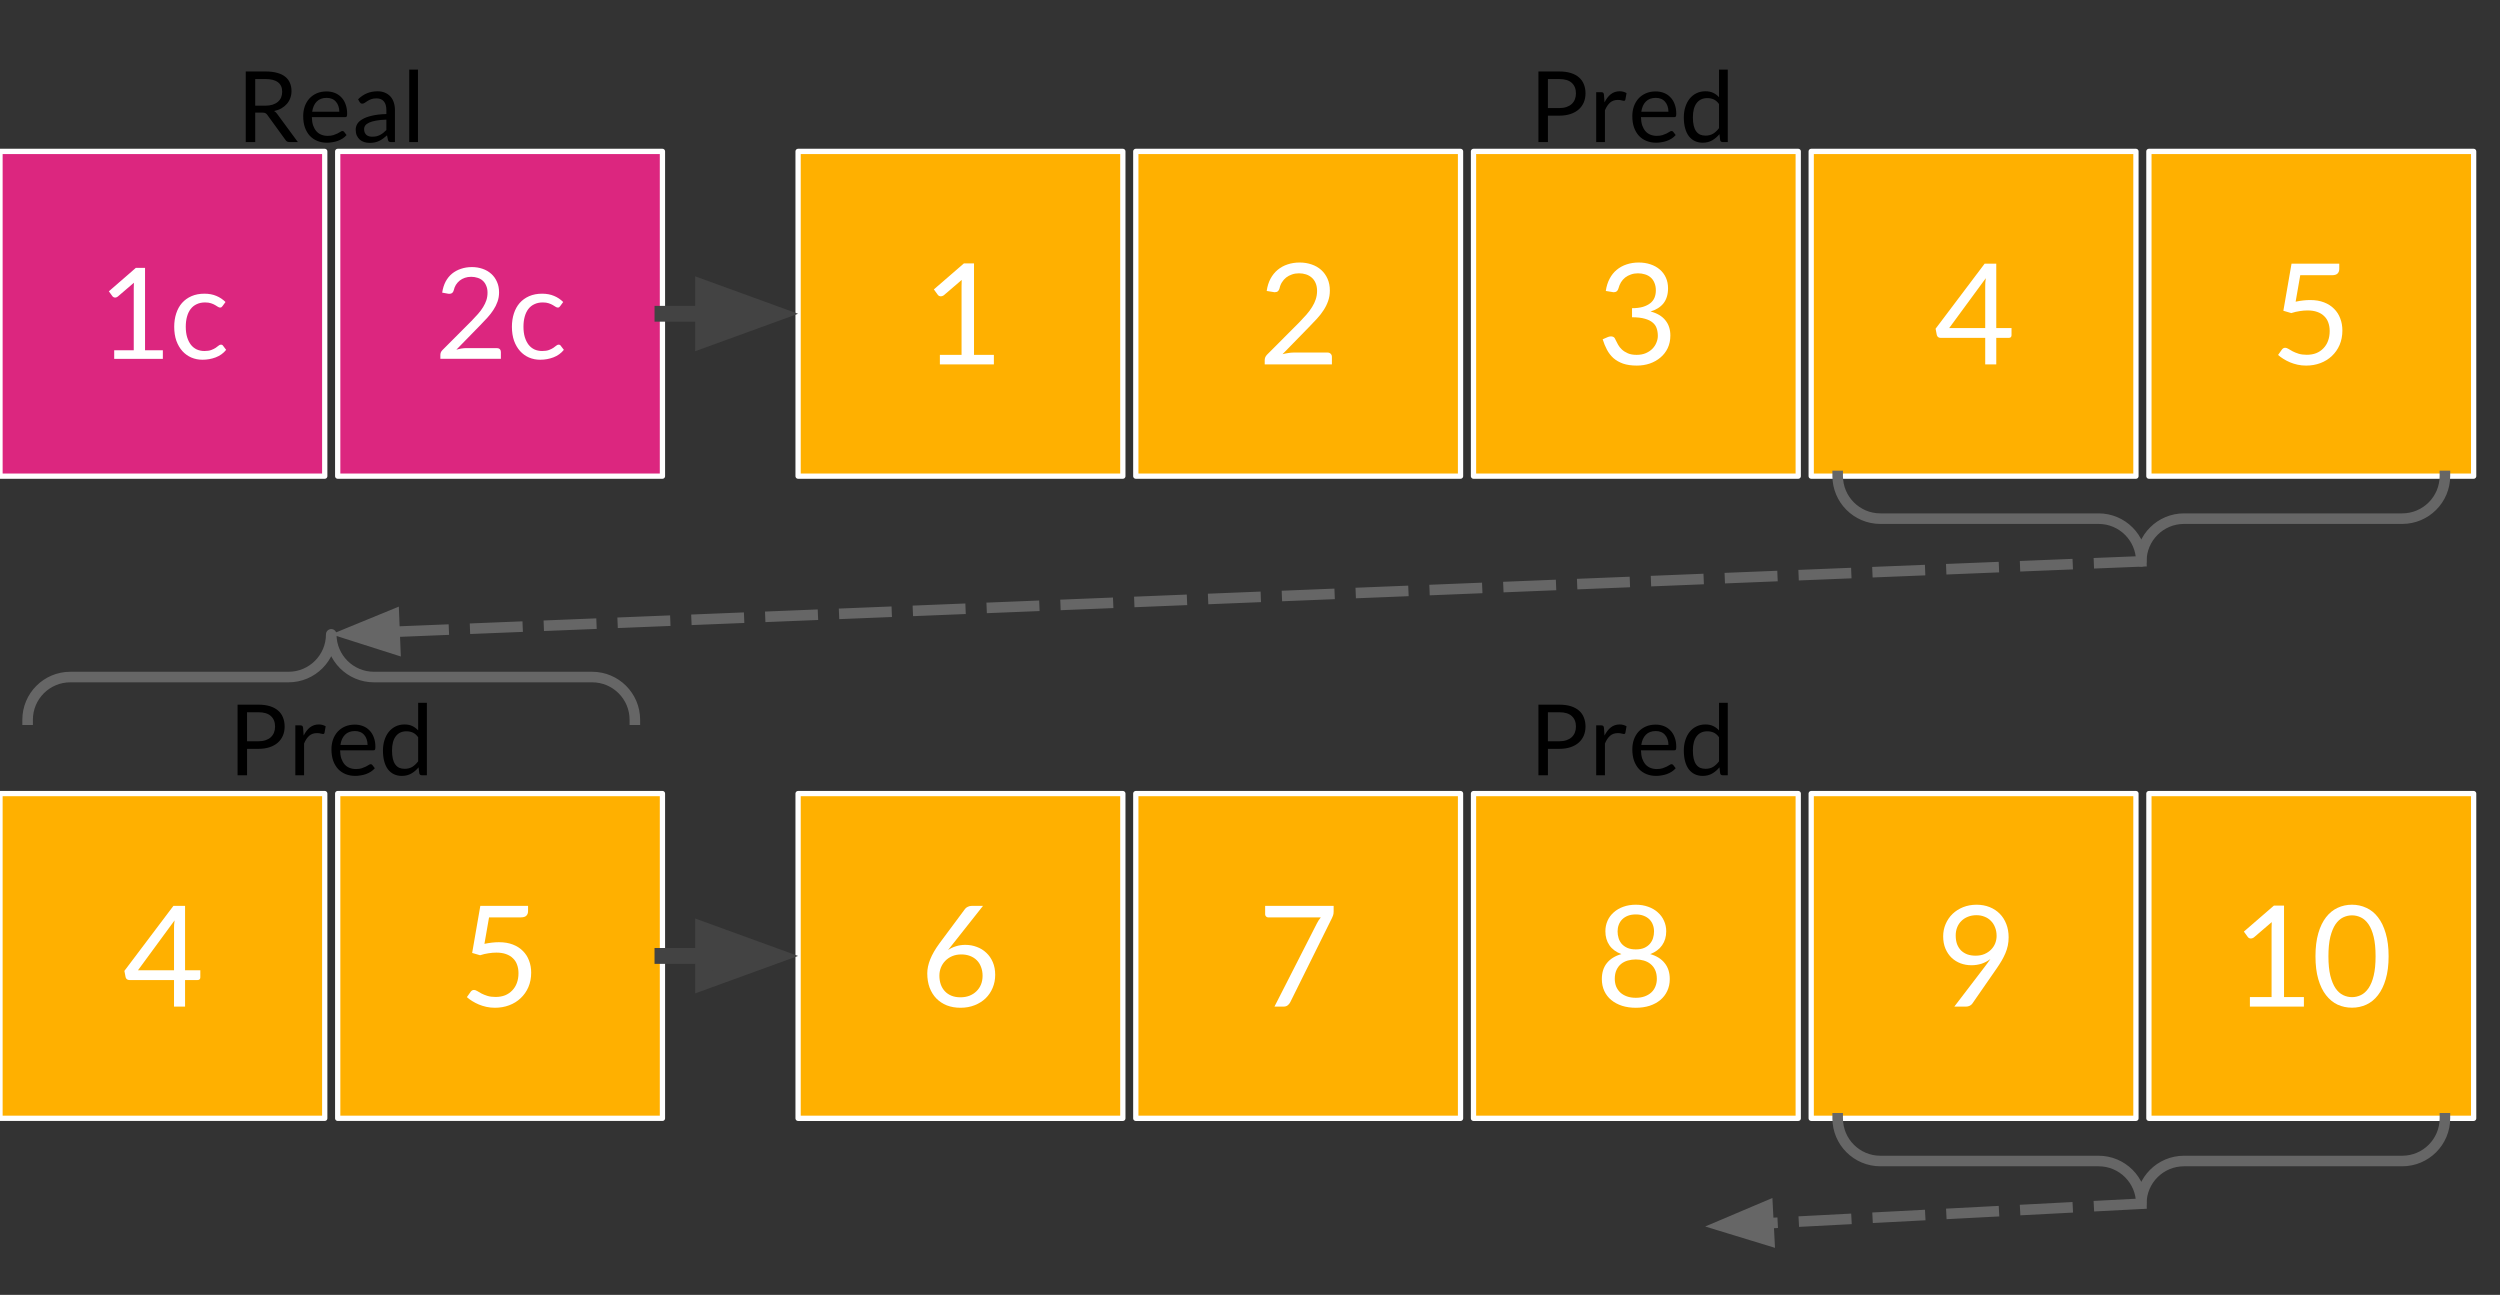 <svg version="1.1" viewBox="0.0 0.0 473.79 245.399" fill="none" stroke="none" stroke-linecap="square" stroke-miterlimit="10" xmlns:xlink="http://www.w3.org/1999/xlink" xmlns="http://www.w3.org/2000/svg"><rect x="0.0" y="0.0" width="473.79" height="245.399" fill="#333333" stroke="none"/><clipPath id="p.0"><path d="m0 0l473.79 0l0 245.399l-473.79 0l0 -245.399z" clip-rule="nonzero"/></clipPath><g clip-path="url(#p.0)"><path fill="#000000" fill-opacity="0.0" d="m0 0l473.79 0l0 245.399l-473.79 0z" fill-rule="evenodd"/><path fill="#dc267f" d="m0 28.693l61.543 0l0 61.543l-61.543 0z" fill-rule="evenodd"/><path stroke="#ffffff" stroke-width="1.0" stroke-linejoin="round" stroke-linecap="butt" d="m0 28.693l61.543 0l0 61.543l-61.543 0z" fill-rule="evenodd"/><path fill="#ffffff" d="m21.645 66.38l3.703 0l0 -11.734q0 -0.531 0.031 -1.062l-3.062 2.625q-0.125 0.094 -0.25 0.141q-0.109 0.047 -0.219 0.047q-0.188 0 -0.328 -0.078q-0.141 -0.078 -0.219 -0.188l-0.672 -0.922l5.109 -4.438l1.75 0l0 15.609l3.375 0l0 1.625l-9.219 0l0 -1.625zm20.529 -8.375q-0.094 0.141 -0.203 0.219q-0.094 0.062 -0.266 0.062q-0.188 0 -0.406 -0.141q-0.203 -0.156 -0.531 -0.328q-0.312 -0.188 -0.781 -0.344q-0.453 -0.156 -1.125 -0.156q-0.891 0 -1.578 0.328q-0.688 0.312 -1.156 0.922q-0.453 0.594 -0.688 1.453q-0.234 0.844 -0.234 1.906q0 1.094 0.25 1.953q0.266 0.859 0.719 1.453q0.453 0.578 1.109 0.891q0.656 0.297 1.469 0.297q0.781 0 1.281 -0.188q0.5 -0.188 0.828 -0.406q0.344 -0.234 0.562 -0.422q0.219 -0.188 0.438 -0.188q0.281 0 0.406 0.203l0.594 0.781q-0.781 0.969 -1.969 1.422q-1.188 0.453 -2.516 0.453q-1.141 0 -2.125 -0.422q-0.969 -0.422 -1.688 -1.219q-0.719 -0.797 -1.141 -1.953q-0.406 -1.172 -0.406 -2.656q0 -1.359 0.375 -2.516q0.375 -1.156 1.094 -1.984q0.734 -0.828 1.797 -1.297q1.078 -0.469 2.453 -0.469q1.281 0 2.266 0.422q0.984 0.406 1.734 1.156l-0.562 0.766z" fill-rule="nonzero"/><path fill="#dc267f" d="m64.0 28.693l61.543 0l0 61.543l-61.543 0z" fill-rule="evenodd"/><path stroke="#ffffff" stroke-width="1.0" stroke-linejoin="round" stroke-linecap="butt" d="m64.0 28.693l61.543 0l0 61.543l-61.543 0z" fill-rule="evenodd"/><path fill="#ffffff" d="m89.426 50.614q1.078 0 2.031 0.328q0.953 0.328 1.641 0.953q0.688 0.609 1.078 1.5q0.406 0.875 0.406 2.016q0 0.953 -0.297 1.766q-0.281 0.812 -0.781 1.562q-0.484 0.75 -1.125 1.453q-0.641 0.703 -1.359 1.438l-4.531 4.641q0.484 -0.141 0.969 -0.219q0.5 -0.078 0.953 -0.078l5.766 0q0.344 0 0.547 0.203q0.203 0.203 0.203 0.531l0 1.297l-11.469 0l0 -0.734q0 -0.219 0.078 -0.453q0.094 -0.25 0.297 -0.453l5.516 -5.531q0.688 -0.703 1.25 -1.344q0.562 -0.641 0.953 -1.281q0.406 -0.656 0.625 -1.312q0.219 -0.672 0.219 -1.438q0 -0.75 -0.25 -1.312q-0.234 -0.578 -0.656 -0.953q-0.406 -0.375 -0.984 -0.547q-0.562 -0.188 -1.203 -0.188q-0.656 0 -1.203 0.188q-0.547 0.188 -0.984 0.531q-0.422 0.344 -0.719 0.812q-0.281 0.469 -0.406 1.031q-0.094 0.344 -0.297 0.5q-0.188 0.156 -0.5 0.156q-0.062 0 -0.125 0q-0.062 -0.016 -0.141 -0.016l-1.125 -0.203q0.172 -1.172 0.641 -2.078q0.484 -0.906 1.219 -1.516q0.75 -0.609 1.703 -0.922q0.953 -0.328 2.062 -0.328zm16.748 7.391q-0.094 0.141 -0.203 0.219q-0.094 0.062 -0.266 0.062q-0.188 0 -0.406 -0.141q-0.203 -0.156 -0.531 -0.328q-0.312 -0.188 -0.781 -0.344q-0.453 -0.156 -1.125 -0.156q-0.891 0 -1.578 0.328q-0.688 0.312 -1.156 0.922q-0.453 0.594 -0.688 1.453q-0.234 0.844 -0.234 1.906q0 1.094 0.25 1.953q0.266 0.859 0.719 1.453q0.453 0.578 1.109 0.891q0.656 0.297 1.469 0.297q0.781 0 1.281 -0.188q0.5 -0.188 0.828 -0.406q0.344 -0.234 0.562 -0.422q0.219 -0.188 0.438 -0.188q0.281 0 0.406 0.203l0.594 0.781q-0.781 0.969 -1.969 1.422q-1.188 0.453 -2.516 0.453q-1.141 0 -2.125 -0.422q-0.969 -0.422 -1.688 -1.219q-0.719 -0.797 -1.141 -1.953q-0.406 -1.172 -0.406 -2.656q0 -1.359 0.375 -2.516q0.375 -1.156 1.094 -1.984q0.734 -0.828 1.797 -1.297q1.078 -0.469 2.453 -0.469q1.281 0 2.266 0.422q0.984 0.406 1.734 1.156l-0.562 0.766z" fill-rule="nonzero"/><path fill="#ffb000" d="m151.252 28.693l61.543 0l0 61.543l-61.543 0z" fill-rule="evenodd"/><path stroke="#ffffff" stroke-width="1.0" stroke-linejoin="round" stroke-linecap="butt" d="m151.252 28.693l61.543 0l0 61.543l-61.543 0z" fill-rule="evenodd"/><path fill="#ffffff" d="m178.121 67.252l4.109 0l0 -13.016q0 -0.594 0.031 -1.188l-3.406 2.922q-0.141 0.094 -0.281 0.141q-0.125 0.047 -0.25 0.047q-0.188 0 -0.359 -0.078q-0.156 -0.094 -0.234 -0.203l-0.75 -1.031l5.688 -4.922l1.922 0l0 17.328l3.766 0l0 1.812l-10.234 0l0 -1.812z" fill-rule="nonzero"/><path fill="#ffb000" d="m215.252 28.693l61.543 0l0 61.543l-61.543 0z" fill-rule="evenodd"/><path stroke="#ffffff" stroke-width="1.0" stroke-linejoin="round" stroke-linecap="butt" d="m215.252 28.693l61.543 0l0 61.543l-61.543 0z" fill-rule="evenodd"/><path fill="#ffffff" d="m246.309 49.752q1.203 0 2.25 0.359q1.062 0.359 1.828 1.047q0.766 0.688 1.203 1.672q0.438 0.984 0.438 2.234q0 1.078 -0.328 1.984q-0.312 0.906 -0.859 1.734q-0.531 0.828 -1.25 1.609q-0.719 0.781 -1.516 1.594l-5.016 5.141q0.531 -0.141 1.078 -0.219q0.547 -0.094 1.047 -0.094l6.391 0q0.391 0 0.609 0.234q0.234 0.219 0.234 0.578l0 1.438l-12.734 0l0 -0.812q0 -0.25 0.094 -0.516q0.109 -0.266 0.328 -0.5l6.125 -6.141q0.75 -0.781 1.375 -1.484q0.625 -0.719 1.062 -1.438q0.453 -0.719 0.688 -1.453q0.25 -0.75 0.25 -1.578q0 -0.844 -0.266 -1.469q-0.266 -0.641 -0.734 -1.047q-0.469 -0.422 -1.094 -0.625q-0.625 -0.203 -1.344 -0.203q-0.719 0 -1.328 0.219q-0.609 0.203 -1.094 0.578q-0.469 0.375 -0.797 0.906q-0.328 0.516 -0.453 1.141q-0.109 0.391 -0.328 0.562q-0.203 0.172 -0.562 0.172q-0.062 0 -0.141 0q-0.062 -0.016 -0.156 -0.031l-1.25 -0.203q0.188 -1.312 0.719 -2.312q0.547 -1.016 1.359 -1.688q0.828 -0.688 1.875 -1.031q1.062 -0.359 2.297 -0.359z" fill-rule="nonzero"/><path fill="#ffb000" d="m279.252 28.693l61.543 0l0 61.543l-61.543 0z" fill-rule="evenodd"/><path stroke="#ffffff" stroke-width="1.0" stroke-linejoin="round" stroke-linecap="butt" d="m279.252 28.693l61.543 0l0 61.543l-61.543 0z" fill-rule="evenodd"/><path fill="#ffffff" d="m310.559 49.752q1.203 0 2.234 0.344q1.031 0.344 1.766 0.984q0.75 0.641 1.156 1.547q0.406 0.906 0.406 2.016q0 0.906 -0.234 1.625q-0.219 0.703 -0.656 1.25q-0.438 0.531 -1.047 0.906q-0.609 0.375 -1.375 0.609q1.859 0.484 2.797 1.656q0.953 1.156 0.953 2.891q0 1.328 -0.5 2.391q-0.5 1.047 -1.375 1.781q-0.859 0.734 -2.016 1.141q-1.156 0.391 -2.469 0.391q-1.516 0 -2.609 -0.375q-1.078 -0.391 -1.828 -1.047q-0.734 -0.672 -1.219 -1.578q-0.484 -0.922 -0.812 -1.984l1.016 -0.438q0.281 -0.109 0.562 -0.109q0.266 0 0.469 0.109q0.203 0.109 0.312 0.359q0.031 0.047 0.047 0.109q0.031 0.062 0.062 0.125q0.188 0.391 0.453 0.875q0.266 0.484 0.719 0.906q0.453 0.422 1.125 0.719q0.672 0.297 1.672 0.297q1.0 0 1.75 -0.328q0.75 -0.328 1.25 -0.844q0.5 -0.516 0.75 -1.156q0.266 -0.641 0.266 -1.266q0 -0.781 -0.219 -1.422q-0.203 -0.641 -0.75 -1.094q-0.531 -0.469 -1.484 -0.734q-0.953 -0.281 -2.438 -0.281l0 -1.719q1.203 0 2.062 -0.25q0.859 -0.266 1.406 -0.703q0.547 -0.438 0.797 -1.047q0.25 -0.625 0.25 -1.359q0 -0.828 -0.266 -1.438q-0.25 -0.625 -0.703 -1.016q-0.453 -0.406 -1.078 -0.594q-0.625 -0.203 -1.344 -0.203q-0.719 0 -1.328 0.219q-0.609 0.203 -1.094 0.578q-0.469 0.375 -0.797 0.906q-0.312 0.531 -0.469 1.141q-0.109 0.391 -0.328 0.562q-0.203 0.172 -0.531 0.172q-0.078 0 -0.156 0q-0.062 -0.016 -0.156 -0.031l-1.234 -0.203q0.188 -1.312 0.719 -2.312q0.531 -1.016 1.344 -1.688q0.828 -0.688 1.875 -1.031q1.062 -0.359 2.297 -0.359z" fill-rule="nonzero"/><path fill="#ffb000" d="m343.252 28.693l61.543 0l0 61.543l-61.543 0z" fill-rule="evenodd"/><path stroke="#ffffff" stroke-width="1.0" stroke-linejoin="round" stroke-linecap="butt" d="m343.252 28.693l61.543 0l0 61.543l-61.543 0z" fill-rule="evenodd"/><path fill="#ffffff" d="m378.325 62.174l2.891 0l0 1.359q0 0.219 -0.125 0.359q-0.125 0.141 -0.391 0.141l-2.375 0l0 5.031l-2.094 0l0 -5.031l-8.453 0q-0.266 0 -0.469 -0.141q-0.188 -0.156 -0.25 -0.391l-0.234 -1.203l9.297 -12.328l2.203 0l0 12.203zm-2.094 -7.875q0 -0.344 0.016 -0.734q0.031 -0.406 0.094 -0.844l-6.938 9.453l6.828 0l0 -7.875z" fill-rule="nonzero"/><path fill="#ffb000" d="m407.252 28.693l61.543 0l0 61.543l-61.543 0z" fill-rule="evenodd"/><path stroke="#ffffff" stroke-width="1.0" stroke-linejoin="round" stroke-linecap="butt" d="m407.252 28.693l61.543 0l0 61.543l-61.543 0z" fill-rule="evenodd"/><path fill="#ffffff" d="m443.325 51.002q0 0.516 -0.328 0.844q-0.312 0.312 -1.062 0.312l-6.0 0l-0.875 5.016q1.484 -0.312 2.75 -0.312q1.5 0 2.625 0.438q1.141 0.438 1.906 1.219q0.781 0.766 1.172 1.828q0.406 1.047 0.406 2.281q0 1.516 -0.531 2.75q-0.531 1.219 -1.469 2.094q-0.922 0.875 -2.172 1.344q-1.25 0.469 -2.703 0.469q-0.844 0 -1.625 -0.172q-0.766 -0.172 -1.438 -0.453q-0.656 -0.281 -1.234 -0.641q-0.578 -0.359 -1.016 -0.75l0.719 -1.016q0.25 -0.344 0.641 -0.344q0.25 0 0.594 0.203q0.344 0.203 0.812 0.469q0.484 0.25 1.125 0.453q0.656 0.203 1.547 0.203q1.0 0 1.797 -0.312q0.797 -0.328 1.359 -0.922q0.578 -0.594 0.875 -1.406q0.312 -0.828 0.312 -1.859q0 -0.891 -0.266 -1.609q-0.25 -0.719 -0.781 -1.219q-0.516 -0.516 -1.312 -0.797q-0.781 -0.281 -1.828 -0.281q-0.734 0 -1.5 0.125q-0.766 0.109 -1.594 0.375l-1.5 -0.438l1.547 -8.922l9.047 0l0 1.031z" fill-rule="nonzero"/><path fill="#ffb000" d="m0 150.394l61.543 0l0 61.543l-61.543 0z" fill-rule="evenodd"/><path stroke="#ffffff" stroke-width="1.0" stroke-linejoin="round" stroke-linecap="butt" d="m0 150.394l61.543 0l0 61.543l-61.543 0z" fill-rule="evenodd"/><path fill="#ffffff" d="m35.073 183.875l2.891 0l0 1.359q0 0.219 -0.125 0.359q-0.125 0.141 -0.391 0.141l-2.375 0l0 5.031l-2.094 0l0 -5.031l-8.453 0q-0.266 0 -0.469 -0.141q-0.188 -0.156 -0.25 -0.391l-0.234 -1.203l9.297 -12.328l2.203 0l0 12.203zm-2.094 -7.875q0 -0.344 0.016 -0.734q0.031 -0.406 0.094 -0.844l-6.937 9.453l6.828 0l0 -7.875z" fill-rule="nonzero"/><path fill="#ffb000" d="m64.0 150.394l61.543 0l0 61.543l-61.543 0z" fill-rule="evenodd"/><path stroke="#ffffff" stroke-width="1.0" stroke-linejoin="round" stroke-linecap="butt" d="m64.0 150.394l61.543 0l0 61.543l-61.543 0z" fill-rule="evenodd"/><path fill="#ffffff" d="m100.073 172.703q0 0.516 -0.328 0.844q-0.312 0.312 -1.062 0.312l-6.0 0l-0.875 5.016q1.484 -0.312 2.75 -0.312q1.5 0 2.625 0.438q1.141 0.438 1.906 1.219q0.781 0.766 1.172 1.828q0.406 1.047 0.406 2.281q0 1.516 -0.531 2.75q-0.531 1.219 -1.469 2.094q-0.922 0.875 -2.172 1.344q-1.25 0.469 -2.703 0.469q-0.844 0 -1.625 -0.172q-0.766 -0.172 -1.438 -0.453q-0.656 -0.281 -1.234 -0.641q-0.578 -0.359 -1.016 -0.75l0.719 -1.016q0.25 -0.344 0.641 -0.344q0.25 0 0.594 0.203q0.344 0.203 0.812 0.469q0.484 0.25 1.125 0.453q0.656 0.203 1.547 0.203q1.0 0 1.797 -0.312q0.797 -0.328 1.359 -0.922q0.578 -0.594 0.875 -1.406q0.312 -0.828 0.312 -1.859q0 -0.891 -0.266 -1.609q-0.25 -0.719 -0.781 -1.219q-0.516 -0.516 -1.312 -0.797q-0.781 -0.281 -1.828 -0.281q-0.734 0 -1.5 0.125q-0.766 0.109 -1.594 0.375l-1.5 -0.438l1.547 -8.922l9.047 0l0 1.031z" fill-rule="nonzero"/><path fill="#ffb000" d="m151.252 150.399l61.543 0l0 61.543l-61.543 0z" fill-rule="evenodd"/><path stroke="#ffffff" stroke-width="1.0" stroke-linejoin="round" stroke-linecap="butt" d="m151.252 150.399l61.543 0l0 61.543l-61.543 0z" fill-rule="evenodd"/><path fill="#ffffff" d="m182.95 179.067q1.156 0 2.172 0.391q1.031 0.375 1.797 1.109q0.781 0.719 1.234 1.781q0.453 1.047 0.453 2.406q0 1.328 -0.484 2.469q-0.469 1.125 -1.328 1.969q-0.859 0.828 -2.078 1.312q-1.219 0.484 -2.672 0.484q-1.438 0 -2.609 -0.453q-1.156 -0.469 -1.984 -1.312q-0.828 -0.859 -1.281 -2.062q-0.438 -1.203 -0.438 -2.688q0 -1.266 0.562 -2.672q0.562 -1.406 1.766 -3.047l4.844 -6.516q0.188 -0.234 0.516 -0.391q0.344 -0.172 0.766 -0.172l2.109 0l-6.625 8.375q0.672 -0.469 1.5 -0.719q0.828 -0.266 1.781 -0.266zm-4.922 5.812q0 0.922 0.266 1.688q0.266 0.75 0.781 1.297q0.516 0.547 1.25 0.844q0.734 0.297 1.688 0.297q0.953 0 1.719 -0.297q0.781 -0.312 1.328 -0.859q0.562 -0.547 0.859 -1.281q0.297 -0.75 0.297 -1.641q0 -0.922 -0.297 -1.672q-0.281 -0.766 -0.812 -1.281q-0.531 -0.531 -1.281 -0.812q-0.75 -0.281 -1.641 -0.281q-0.953 0 -1.734 0.328q-0.766 0.328 -1.312 0.891q-0.531 0.547 -0.828 1.281q-0.281 0.719 -0.281 1.5z" fill-rule="nonzero"/><path fill="#ffb000" d="m215.252 150.399l61.543 0l0 61.543l-61.543 0z" fill-rule="evenodd"/><path stroke="#ffffff" stroke-width="1.0" stroke-linejoin="round" stroke-linecap="butt" d="m215.252 150.399l61.543 0l0 61.543l-61.543 0z" fill-rule="evenodd"/><path fill="#ffffff" d="m252.746 171.677l0 1.062q0 0.453 -0.109 0.75q-0.094 0.281 -0.203 0.484l-7.906 15.953q-0.172 0.344 -0.484 0.594q-0.297 0.25 -0.812 0.25l-1.703 0l8.031 -15.75q0.172 -0.344 0.344 -0.609q0.188 -0.281 0.406 -0.547l-9.969 0q-0.219 0 -0.406 -0.172q-0.172 -0.188 -0.172 -0.406l0 -1.609l12.984 0z" fill-rule="nonzero"/><path fill="#ffb000" d="m279.252 150.399l61.543 0l0 61.543l-61.543 0z" fill-rule="evenodd"/><path stroke="#ffffff" stroke-width="1.0" stroke-linejoin="round" stroke-linecap="butt" d="m279.252 150.399l61.543 0l0 61.543l-61.543 0z" fill-rule="evenodd"/><path fill="#ffffff" d="m310.012 190.989q-1.422 0 -2.609 -0.375q-1.188 -0.391 -2.047 -1.094q-0.844 -0.703 -1.312 -1.703q-0.469 -1.016 -0.469 -2.266q0 -1.844 0.953 -3.031q0.969 -1.203 2.75 -1.703q-1.5 -0.562 -2.266 -1.672q-0.766 -1.109 -0.766 -2.656q0 -1.062 0.406 -1.984q0.406 -0.922 1.172 -1.594q0.766 -0.688 1.812 -1.062q1.062 -0.391 2.375 -0.391q1.297 0 2.359 0.391q1.062 0.375 1.812 1.062q0.766 0.672 1.172 1.594q0.422 0.922 0.422 1.984q0 1.547 -0.781 2.656q-0.766 1.109 -2.25 1.672q1.781 0.5 2.734 1.703q0.969 1.188 0.969 3.031q0 1.25 -0.484 2.266q-0.469 1.0 -1.312 1.703q-0.844 0.703 -2.031 1.094q-1.188 0.375 -2.609 0.375zm0 -1.891q0.938 0 1.672 -0.266q0.734 -0.266 1.25 -0.734q0.516 -0.469 0.781 -1.125q0.281 -0.672 0.281 -1.469q0 -0.984 -0.328 -1.688q-0.328 -0.703 -0.891 -1.141q-0.547 -0.438 -1.266 -0.641q-0.719 -0.203 -1.5 -0.203q-0.781 0 -1.516 0.203q-0.719 0.203 -1.266 0.641q-0.547 0.438 -0.875 1.141q-0.328 0.703 -0.328 1.688q0 0.797 0.266 1.469q0.281 0.656 0.781 1.125q0.516 0.469 1.25 0.734q0.75 0.266 1.688 0.266zm0 -9.172q0.938 0 1.594 -0.281q0.656 -0.297 1.062 -0.766q0.422 -0.484 0.609 -1.094q0.188 -0.609 0.188 -1.266q0 -0.672 -0.219 -1.25q-0.219 -0.594 -0.656 -1.031q-0.438 -0.438 -1.094 -0.688q-0.641 -0.25 -1.484 -0.25q-0.859 0 -1.5 0.25q-0.641 0.25 -1.078 0.688q-0.438 0.438 -0.656 1.031q-0.219 0.578 -0.219 1.25q0 0.656 0.188 1.266q0.188 0.609 0.594 1.094q0.422 0.469 1.078 0.766q0.656 0.281 1.594 0.281z" fill-rule="nonzero"/><path fill="#ffb000" d="m343.252 150.399l61.543 0l0 61.543l-61.543 0z" fill-rule="evenodd"/><path stroke="#ffffff" stroke-width="1.0" stroke-linejoin="round" stroke-linecap="butt" d="m343.252 150.399l61.543 0l0 61.543l-61.543 0z" fill-rule="evenodd"/><path fill="#ffffff" d="m373.606 182.927q-1.078 0 -2.047 -0.359q-0.953 -0.359 -1.688 -1.047q-0.734 -0.703 -1.172 -1.719q-0.438 -1.031 -0.438 -2.344q0 -1.25 0.469 -2.344q0.469 -1.094 1.297 -1.906q0.844 -0.812 2.0 -1.281q1.172 -0.469 2.562 -0.469q1.359 0 2.484 0.453q1.125 0.453 1.922 1.266q0.797 0.812 1.234 1.953q0.438 1.125 0.438 2.5q0 0.828 -0.156 1.578q-0.156 0.734 -0.453 1.438q-0.297 0.703 -0.703 1.406q-0.406 0.688 -0.922 1.438l-4.656 6.719q-0.172 0.25 -0.5 0.406q-0.312 0.156 -0.719 0.156l-2.188 0l5.812 -7.609q0.297 -0.391 0.547 -0.734q0.25 -0.344 0.484 -0.688q-0.734 0.578 -1.656 0.891q-0.922 0.297 -1.953 0.297zm4.781 -5.578q0 -0.891 -0.297 -1.609q-0.281 -0.734 -0.797 -1.234q-0.5 -0.516 -1.203 -0.781q-0.688 -0.281 -1.531 -0.281q-0.875 0 -1.609 0.297q-0.719 0.281 -1.234 0.797q-0.516 0.5 -0.797 1.203q-0.281 0.703 -0.281 1.547q0 0.906 0.25 1.625q0.266 0.703 0.75 1.203q0.5 0.484 1.188 0.75q0.703 0.25 1.578 0.25q0.953 0 1.688 -0.312q0.75 -0.328 1.25 -0.844q0.516 -0.516 0.781 -1.188q0.266 -0.688 0.266 -1.422z" fill-rule="nonzero"/><path fill="#ffb000" d="m407.252 150.399l61.543 0l0 61.543l-61.543 0z" fill-rule="evenodd"/><path stroke="#ffffff" stroke-width="1.0" stroke-linejoin="round" stroke-linecap="butt" d="m407.252 150.399l61.543 0l0 61.543l-61.543 0z" fill-rule="evenodd"/><path fill="#ffffff" d="m426.391 188.958l4.109 0l0 -13.016q0 -0.594 0.031 -1.188l-3.406 2.922q-0.141 0.094 -0.281 0.141q-0.125 0.047 -0.25 0.047q-0.188 0 -0.359 -0.078q-0.156 -0.094 -0.234 -0.203l-0.75 -1.031l5.688 -4.922l1.922 0l0 17.328l3.766 0l0 1.812l-10.234 0l0 -1.812zm26.289 -7.734q0 2.516 -0.547 4.344q-0.531 1.828 -1.469 3.031q-0.922 1.203 -2.203 1.797q-1.266 0.578 -2.719 0.578q-1.469 0 -2.734 -0.578q-1.25 -0.594 -2.188 -1.797q-0.938 -1.203 -1.469 -3.031q-0.531 -1.828 -0.531 -4.344q0 -2.5 0.531 -4.344q0.531 -1.844 1.469 -3.047q0.938 -1.203 2.188 -1.781q1.266 -0.594 2.734 -0.594q1.453 0 2.719 0.594q1.281 0.578 2.203 1.781q0.938 1.203 1.469 3.047q0.547 1.844 0.547 4.344zm-2.469 0q0 -2.188 -0.359 -3.672q-0.359 -1.484 -0.984 -2.391q-0.625 -0.906 -1.438 -1.297q-0.812 -0.391 -1.688 -0.391q-0.875 0 -1.688 0.391q-0.812 0.391 -1.438 1.297q-0.609 0.906 -0.984 2.391q-0.359 1.484 -0.359 3.672q0 2.188 0.359 3.672q0.375 1.484 0.984 2.391q0.625 0.906 1.438 1.297q0.812 0.391 1.688 0.391q0.875 0 1.688 -0.391q0.812 -0.391 1.438 -1.297q0.625 -0.906 0.984 -2.391q0.359 -1.484 0.359 -3.672z" fill-rule="nonzero"/><path fill="#000000" fill-opacity="0.0" d="m463.352 90.199c0 4.47 -3.624 8.094 -8.094 8.094l-41.354 0c-4.47 0 -8.094 3.624 -8.094 8.094l0 0c0 -4.47 -3.624 -8.094 -8.095 -8.094l-41.354 0l0 0c-4.47 0 -8.094 -3.624 -8.094 -8.094z" fill-rule="evenodd"/><path fill="#000000" fill-opacity="0.0" d="m463.352 90.199c0 4.47 -3.624 8.094 -8.094 8.094l-41.354 0c-4.47 0 -8.094 3.624 -8.094 8.094l0 0c0 -4.47 -3.624 -8.094 -8.095 -8.094l-41.354 0l0 0c-4.47 0 -8.094 -3.624 -8.094 -8.094" fill-rule="evenodd"/><path stroke="#666666" stroke-width="2.0" stroke-linejoin="round" stroke-linecap="butt" d="m463.352 90.199c0 4.47 -3.624 8.094 -8.094 8.094l-41.354 0c-4.47 0 -8.094 3.624 -8.094 8.094l0 0c0 -4.47 -3.624 -8.094 -8.095 -8.094l-41.354 0l0 0c-4.47 0 -8.094 -3.624 -8.094 -8.094" fill-rule="evenodd"/><path fill="#000000" fill-opacity="0.0" d="m125.543 59.465l25.701 0" fill-rule="evenodd"/><path stroke="#434343" stroke-width="3.0" stroke-linejoin="round" stroke-linecap="butt" d="m125.543 59.465l7.701 0" fill-rule="evenodd"/><path fill="#434343" stroke="#434343" stroke-width="3.0" stroke-linecap="butt" d="m133.244 64.42l13.614 -4.955l-13.614 -4.955z" fill-rule="evenodd"/><path fill="#000000" fill-opacity="0.0" d="m125.543 181.165l25.701 0" fill-rule="evenodd"/><path stroke="#434343" stroke-width="3.0" stroke-linejoin="round" stroke-linecap="butt" d="m125.543 181.165l7.701 0" fill-rule="evenodd"/><path fill="#434343" stroke="#434343" stroke-width="3.0" stroke-linecap="butt" d="m133.244 186.121l13.614 -4.955l-13.614 -4.955z" fill-rule="evenodd"/><path fill="#000000" fill-opacity="0.0" d="m463.352 211.937c0 4.47 -3.624 8.094 -8.094 8.094l-41.354 0c-4.47 0 -8.094 3.624 -8.094 8.094l0 0c0 -4.47 -3.624 -8.094 -8.095 -8.094l-41.354 0l0 0c-4.47 0 -8.094 -3.624 -8.094 -8.094z" fill-rule="evenodd"/><path fill="#000000" fill-opacity="0.0" d="m463.352 211.937c0 4.47 -3.624 8.094 -8.094 8.094l-41.354 0c-4.47 0 -8.094 3.624 -8.094 8.094l0 0c0 -4.47 -3.624 -8.094 -8.095 -8.094l-41.354 0l0 0c-4.47 0 -8.094 -3.624 -8.094 -8.094" fill-rule="evenodd"/><path stroke="#666666" stroke-width="2.0" stroke-linejoin="round" stroke-linecap="butt" d="m463.352 211.937c0 4.47 -3.624 8.094 -8.094 8.094l-41.354 0c-4.47 0 -8.094 3.624 -8.094 8.094l0 0c0 -4.47 -3.624 -8.094 -8.095 -8.094l-41.354 0l0 0c-4.47 0 -8.094 -3.624 -8.094 -8.094" fill-rule="evenodd"/><path fill="#000000" fill-opacity="0.0" d="m22.268 0l81.008 0l0 42.016l-81.008 0z" fill-rule="evenodd"/><path fill="#000000" d="m48.368 21.342l0 5.578l-1.797 0l0 -13.375l3.781 0q1.266 0 2.188 0.266q0.922 0.25 1.516 0.734q0.609 0.484 0.891 1.172q0.297 0.688 0.297 1.547q0 0.703 -0.234 1.328q-0.219 0.609 -0.641 1.094q-0.422 0.484 -1.031 0.844q-0.609 0.344 -1.391 0.516q0.344 0.188 0.594 0.562l3.906 5.312l-1.609 0q-0.484 0 -0.719 -0.375l-3.469 -4.781q-0.156 -0.219 -0.344 -0.312q-0.188 -0.109 -0.562 -0.109l-1.375 0zm0 -1.312l1.891 0q0.797 0 1.391 -0.188q0.609 -0.203 1.016 -0.547q0.406 -0.344 0.609 -0.828q0.203 -0.5 0.203 -1.078q0 -1.203 -0.797 -1.797q-0.781 -0.609 -2.328 -0.609l-1.984 0l0 5.047zm13.515 -2.703q0.844 0 1.562 0.281q0.719 0.281 1.234 0.828q0.531 0.531 0.812 1.328q0.297 0.781 0.297 1.781q0 0.391 -0.078 0.531q-0.078 0.125 -0.312 0.125l-6.297 0q0.016 0.891 0.234 1.562q0.234 0.656 0.625 1.109q0.391 0.438 0.938 0.656q0.547 0.219 1.203 0.219q0.625 0 1.078 -0.141q0.453 -0.156 0.781 -0.312q0.328 -0.172 0.547 -0.312q0.219 -0.156 0.375 -0.156q0.219 0 0.328 0.156l0.469 0.609q-0.312 0.375 -0.75 0.656q-0.422 0.266 -0.922 0.453q-0.484 0.172 -1.016 0.25q-0.516 0.094 -1.016 0.094q-0.984 0 -1.812 -0.328q-0.828 -0.328 -1.438 -0.969q-0.594 -0.641 -0.938 -1.578q-0.328 -0.938 -0.328 -2.172q0 -0.984 0.297 -1.844q0.312 -0.859 0.875 -1.484q0.578 -0.625 1.391 -0.984q0.828 -0.359 1.859 -0.359zm0.031 1.219q-1.203 0 -1.891 0.703q-0.688 0.688 -0.859 1.922l5.141 0q0 -0.578 -0.172 -1.062q-0.156 -0.484 -0.469 -0.828q-0.297 -0.359 -0.75 -0.547q-0.438 -0.188 -1.0 -0.188zm12.932 8.375l-0.734 0q-0.234 0 -0.391 -0.078q-0.141 -0.078 -0.188 -0.312l-0.188 -0.875q-0.375 0.328 -0.734 0.594q-0.359 0.266 -0.75 0.453q-0.391 0.188 -0.828 0.281q-0.438 0.094 -0.984 0.094q-0.547 0 -1.031 -0.156q-0.484 -0.156 -0.844 -0.469q-0.344 -0.312 -0.562 -0.781q-0.203 -0.469 -0.203 -1.109q0 -0.562 0.297 -1.078q0.312 -0.516 1.0 -0.906q0.688 -0.406 1.797 -0.656q1.109 -0.266 2.719 -0.312l0 -0.734q0 -1.094 -0.469 -1.656q-0.469 -0.578 -1.406 -0.578q-0.594 0 -1.016 0.156q-0.406 0.156 -0.719 0.359q-0.297 0.188 -0.516 0.344q-0.219 0.141 -0.438 0.141q-0.172 0 -0.297 -0.078q-0.125 -0.094 -0.203 -0.219l-0.297 -0.531q0.781 -0.766 1.688 -1.141q0.906 -0.375 2.016 -0.375q0.781 0 1.391 0.266q0.625 0.266 1.047 0.734q0.422 0.469 0.625 1.125q0.219 0.656 0.219 1.453l0 6.047zm-4.297 -1.016q0.438 0 0.797 -0.078q0.359 -0.094 0.672 -0.25q0.328 -0.172 0.625 -0.406q0.297 -0.234 0.578 -0.531l0 -1.969q-1.156 0.031 -1.953 0.188q-0.797 0.141 -1.312 0.375q-0.5 0.234 -0.734 0.547q-0.219 0.312 -0.219 0.703q0 0.375 0.125 0.656q0.125 0.266 0.328 0.438q0.203 0.172 0.484 0.25q0.281 0.078 0.609 0.078zm8.662 -12.719l0 13.734l-1.656 0l0 -13.734l1.656 0z" fill-rule="nonzero"/><path fill="#000000" fill-opacity="0.0" d="m268.803 0l81.008 0l0 42.016l-81.008 0z" fill-rule="evenodd"/><path fill="#000000" d="m293.355 21.92l0 5.0l-1.797 0l0 -13.375l3.938 0q1.281 0 2.219 0.297q0.938 0.297 1.547 0.844q0.609 0.531 0.906 1.297q0.312 0.766 0.312 1.719q0 0.922 -0.328 1.703q-0.328 0.766 -0.953 1.328q-0.625 0.562 -1.562 0.875q-0.938 0.312 -2.141 0.312l-2.141 0zm0 -1.438l2.141 0q0.781 0 1.375 -0.203q0.594 -0.203 0.984 -0.562q0.406 -0.375 0.609 -0.891q0.203 -0.516 0.203 -1.125q0 -1.281 -0.797 -2.0q-0.781 -0.719 -2.375 -0.719l-2.141 0l0 5.5zm9.149 6.438l0 -9.453l0.953 0q0.266 0 0.375 0.109q0.109 0.094 0.141 0.344l0.109 1.484q0.484 -0.984 1.188 -1.547q0.719 -0.562 1.688 -0.562q0.391 0 0.703 0.094q0.328 0.094 0.594 0.25l-0.219 1.234q-0.062 0.234 -0.281 0.234q-0.141 0 -0.406 -0.078q-0.266 -0.094 -0.75 -0.094q-0.875 0 -1.453 0.5q-0.578 0.5 -0.984 1.469l0 6.016l-1.656 0zm11.268 -9.594q0.844 0 1.562 0.281q0.719 0.281 1.234 0.828q0.531 0.531 0.812 1.328q0.297 0.781 0.297 1.781q0 0.391 -0.078 0.531q-0.078 0.125 -0.312 0.125l-6.297 0q0.016 0.891 0.234 1.562q0.234 0.656 0.625 1.109q0.391 0.438 0.938 0.656q0.547 0.219 1.203 0.219q0.625 0 1.078 -0.141q0.453 -0.156 0.781 -0.312q0.328 -0.172 0.547 -0.312q0.219 -0.156 0.375 -0.156q0.219 0 0.328 0.156l0.469 0.609q-0.312 0.375 -0.75 0.656q-0.422 0.266 -0.922 0.453q-0.484 0.172 -1.016 0.25q-0.516 0.094 -1.016 0.094q-0.984 0 -1.812 -0.328q-0.828 -0.328 -1.438 -0.969q-0.594 -0.641 -0.938 -1.578q-0.328 -0.938 -0.328 -2.172q0 -0.984 0.297 -1.844q0.312 -0.859 0.875 -1.484q0.578 -0.625 1.391 -0.984q0.828 -0.359 1.859 -0.359zm0.031 1.219q-1.203 0 -1.891 0.703q-0.688 0.688 -0.859 1.922l5.141 0q0 -0.578 -0.172 -1.062q-0.156 -0.484 -0.469 -0.828q-0.297 -0.359 -0.75 -0.547q-0.438 -0.188 -1.0 -0.188zm12.651 8.375q-0.359 0 -0.453 -0.344l-0.141 -1.156q-0.609 0.75 -1.391 1.188q-0.781 0.438 -1.781 0.438q-0.812 0 -1.484 -0.312q-0.656 -0.312 -1.125 -0.906q-0.469 -0.609 -0.719 -1.516q-0.25 -0.906 -0.25 -2.078q0 -1.047 0.281 -1.938q0.281 -0.906 0.797 -1.562q0.531 -0.672 1.281 -1.047q0.766 -0.391 1.719 -0.391q0.875 0 1.484 0.297q0.625 0.297 1.109 0.828l0 -5.234l1.656 0l0 13.734l-0.984 0zm-3.219 -1.219q0.812 0 1.422 -0.359q0.609 -0.375 1.125 -1.062l0 -4.562q-0.453 -0.625 -1.0 -0.875q-0.547 -0.25 -1.219 -0.25q-1.312 0 -2.031 0.953q-0.703 0.938 -0.703 2.688q0 0.922 0.156 1.578q0.156 0.656 0.469 1.078q0.312 0.422 0.75 0.625q0.453 0.188 1.031 0.188z" fill-rule="nonzero"/><path fill="#000000" fill-opacity="0.0" d="m268.803 120.0l81.008 0l0 42.016l-81.008 0z" fill-rule="evenodd"/><path fill="#000000" d="m293.355 141.92l0 5.0l-1.797 0l0 -13.375l3.938 0q1.281 0 2.219 0.297q0.938 0.297 1.547 0.844q0.609 0.531 0.906 1.297q0.312 0.766 0.312 1.719q0 0.922 -0.328 1.703q-0.328 0.766 -0.953 1.328q-0.625 0.562 -1.562 0.875q-0.938 0.312 -2.141 0.312l-2.141 0zm0 -1.438l2.141 0q0.781 0 1.375 -0.203q0.594 -0.203 0.984 -0.562q0.406 -0.375 0.609 -0.891q0.203 -0.516 0.203 -1.125q0 -1.281 -0.797 -2.0q-0.781 -0.719 -2.375 -0.719l-2.141 0l0 5.5zm9.149 6.438l0 -9.453l0.953 0q0.266 0 0.375 0.109q0.109 0.094 0.141 0.344l0.109 1.484q0.484 -0.984 1.188 -1.547q0.719 -0.562 1.688 -0.562q0.391 0 0.703 0.094q0.328 0.094 0.594 0.25l-0.219 1.234q-0.062 0.234 -0.281 0.234q-0.141 0 -0.406 -0.078q-0.266 -0.094 -0.75 -0.094q-0.875 0 -1.453 0.5q-0.578 0.5 -0.984 1.469l0 6.016l-1.656 0zm11.268 -9.594q0.844 0 1.562 0.281q0.719 0.281 1.234 0.828q0.531 0.531 0.812 1.328q0.297 0.781 0.297 1.781q0 0.391 -0.078 0.531q-0.078 0.125 -0.312 0.125l-6.297 0q0.016 0.891 0.234 1.562q0.234 0.656 0.625 1.109q0.391 0.438 0.938 0.656q0.547 0.219 1.203 0.219q0.625 0 1.078 -0.141q0.453 -0.156 0.781 -0.312q0.328 -0.172 0.547 -0.312q0.219 -0.156 0.375 -0.156q0.219 0 0.328 0.156l0.469 0.609q-0.312 0.375 -0.75 0.656q-0.422 0.266 -0.922 0.453q-0.484 0.172 -1.016 0.25q-0.516 0.094 -1.016 0.094q-0.984 0 -1.812 -0.328q-0.828 -0.328 -1.438 -0.969q-0.594 -0.641 -0.938 -1.578q-0.328 -0.938 -0.328 -2.172q0 -0.984 0.297 -1.844q0.312 -0.859 0.875 -1.484q0.578 -0.625 1.391 -0.984q0.828 -0.359 1.859 -0.359zm0.031 1.219q-1.203 0 -1.891 0.703q-0.688 0.688 -0.859 1.922l5.141 0q0 -0.578 -0.172 -1.062q-0.156 -0.484 -0.469 -0.828q-0.297 -0.359 -0.75 -0.547q-0.438 -0.188 -1.0 -0.188zm12.651 8.375q-0.359 0 -0.453 -0.344l-0.141 -1.156q-0.609 0.75 -1.391 1.188q-0.781 0.438 -1.781 0.438q-0.812 0 -1.484 -0.312q-0.656 -0.312 -1.125 -0.906q-0.469 -0.609 -0.719 -1.516q-0.25 -0.906 -0.25 -2.078q0 -1.047 0.281 -1.938q0.281 -0.906 0.797 -1.562q0.531 -0.672 1.281 -1.047q0.766 -0.391 1.719 -0.391q0.875 0 1.484 0.297q0.625 0.297 1.109 0.828l0 -5.234l1.656 0l0 13.734l-0.984 0zm-3.219 -1.219q0.812 0 1.422 -0.359q0.609 -0.375 1.125 -1.062l0 -4.562q-0.453 -0.625 -1.0 -0.875q-0.547 -0.25 -1.219 -0.25q-1.312 0 -2.031 0.953q-0.703 0.938 -0.703 2.688q0 0.922 0.156 1.578q0.156 0.656 0.469 1.078q0.312 0.422 0.75 0.625q0.453 0.188 1.031 0.188z" fill-rule="nonzero"/><path fill="#000000" fill-opacity="0.0" d="m22.268 120.0l81.008 0l0 42.016l-81.008 0z" fill-rule="evenodd"/><path fill="#000000" d="m46.82 141.92l0 5.0l-1.797 0l0 -13.375l3.938 0q1.281 0 2.219 0.297q0.938 0.297 1.547 0.844q0.609 0.531 0.906 1.297q0.312 0.766 0.312 1.719q0 0.922 -0.328 1.703q-0.328 0.766 -0.953 1.328q-0.625 0.562 -1.562 0.875q-0.938 0.312 -2.141 0.312l-2.141 0zm0 -1.438l2.141 0q0.781 0 1.375 -0.203q0.594 -0.203 0.984 -0.562q0.406 -0.375 0.609 -0.891q0.203 -0.516 0.203 -1.125q0 -1.281 -0.797 -2.0q-0.781 -0.719 -2.375 -0.719l-2.141 0l0 5.5zm9.149 6.438l0 -9.453l0.953 0q0.266 0 0.375 0.109q0.109 0.094 0.141 0.344l0.109 1.484q0.484 -0.984 1.188 -1.547q0.719 -0.562 1.688 -0.562q0.391 0 0.703 0.094q0.328 0.094 0.594 0.25l-0.219 1.234q-0.062 0.234 -0.281 0.234q-0.141 0 -0.406 -0.078q-0.266 -0.094 -0.75 -0.094q-0.875 0 -1.453 0.5q-0.578 0.5 -0.984 1.469l0 6.016l-1.656 0zm11.268 -9.594q0.844 0 1.562 0.281q0.719 0.281 1.234 0.828q0.531 0.531 0.812 1.328q0.297 0.781 0.297 1.781q0 0.391 -0.078 0.531q-0.078 0.125 -0.312 0.125l-6.297 0q0.016 0.891 0.234 1.562q0.234 0.656 0.625 1.109q0.391 0.438 0.938 0.656q0.547 0.219 1.203 0.219q0.625 0 1.078 -0.141q0.453 -0.156 0.781 -0.312q0.328 -0.172 0.547 -0.312q0.219 -0.156 0.375 -0.156q0.219 0 0.328 0.156l0.469 0.609q-0.312 0.375 -0.75 0.656q-0.422 0.266 -0.922 0.453q-0.484 0.172 -1.016 0.25q-0.516 0.094 -1.016 0.094q-0.984 0 -1.812 -0.328q-0.828 -0.328 -1.438 -0.969q-0.594 -0.641 -0.938 -1.578q-0.328 -0.938 -0.328 -2.172q0 -0.984 0.297 -1.844q0.312 -0.859 0.875 -1.484q0.578 -0.625 1.391 -0.984q0.828 -0.359 1.859 -0.359zm0.031 1.219q-1.203 0 -1.891 0.703q-0.688 0.688 -0.859 1.922l5.141 0q0 -0.578 -0.172 -1.062q-0.156 -0.484 -0.469 -0.828q-0.297 -0.359 -0.75 -0.547q-0.438 -0.188 -1.0 -0.188zm12.651 8.375q-0.359 0 -0.453 -0.344l-0.141 -1.156q-0.609 0.75 -1.391 1.188q-0.781 0.438 -1.781 0.438q-0.812 0 -1.484 -0.312q-0.656 -0.312 -1.125 -0.906q-0.469 -0.609 -0.719 -1.516q-0.25 -0.906 -0.25 -2.078q0 -1.047 0.281 -1.938q0.281 -0.906 0.797 -1.562q0.531 -0.672 1.281 -1.047q0.766 -0.391 1.719 -0.391q0.875 0 1.484 0.297q0.625 0.297 1.109 0.828l0 -5.234l1.656 0l0 13.734l-0.984 0zm-3.219 -1.219q0.812 0 1.422 -0.359q0.609 -0.375 1.125 -1.062l0 -4.562q-0.453 -0.625 -1.0 -0.875q-0.547 -0.25 -1.219 -0.25q-1.312 0 -2.031 0.953q-0.703 0.938 -0.703 2.688q0 0.922 0.156 1.578q0.156 0.656 0.469 1.078q0.312 0.422 0.75 0.625q0.453 0.188 1.031 0.188z" fill-rule="nonzero"/><path fill="#000000" fill-opacity="0.0" d="m405.808 106.388l-343.024 13.827" fill-rule="evenodd"/><path stroke="#666666" stroke-width="2.0" stroke-linejoin="round" stroke-linecap="butt" stroke-dasharray="8.0,6.0" d="m405.808 106.388l-331.033 13.343" fill-rule="evenodd"/><path fill="#666666" stroke="#666666" stroke-width="2.0" stroke-linecap="butt" d="m74.642 116.431l-8.936 3.666l9.202 2.935z" fill-rule="evenodd"/><path fill="#000000" fill-opacity="0.0" d="m405.808 228.126l-82.646 4.315" fill-rule="evenodd"/><path stroke="#666666" stroke-width="2.0" stroke-linejoin="round" stroke-linecap="butt" stroke-dasharray="8.0,6.0" d="m405.808 228.126l-70.662 3.689" fill-rule="evenodd"/><path fill="#666666" stroke="#666666" stroke-width="2.0" stroke-linecap="butt" d="m334.974 228.516l-8.892 3.772l9.236 2.826z" fill-rule="evenodd"/><path fill="#000000" fill-opacity="0.0" d="m120.315 136.404c0 -4.47 -3.624 -8.094 -8.094 -8.094l-41.354 0c-4.47 0 -8.094 -3.624 -8.094 -8.094l0 0c0 4.47 -3.624 8.094 -8.094 8.094l-41.354 0l0 0c-4.47 0 -8.094 3.624 -8.094 8.094z" fill-rule="evenodd"/><path fill="#000000" fill-opacity="0.0" d="m120.315 136.404c0 -4.47 -3.624 -8.094 -8.094 -8.094l-41.354 0c-4.47 0 -8.094 -3.624 -8.094 -8.094l0 0c0 4.47 -3.624 8.094 -8.094 8.094l-41.354 0l0 0c-4.47 0 -8.094 3.624 -8.094 8.094" fill-rule="evenodd"/><path stroke="#666666" stroke-width="2.0" stroke-linejoin="round" stroke-linecap="butt" d="m120.315 136.404c0 -4.47 -3.624 -8.094 -8.094 -8.094l-41.354 0c-4.47 0 -8.094 -3.624 -8.094 -8.094l0 0c0 4.47 -3.624 8.094 -8.094 8.094l-41.354 0l0 0c-4.47 0 -8.094 3.624 -8.094 8.094" fill-rule="evenodd"/></g></svg>